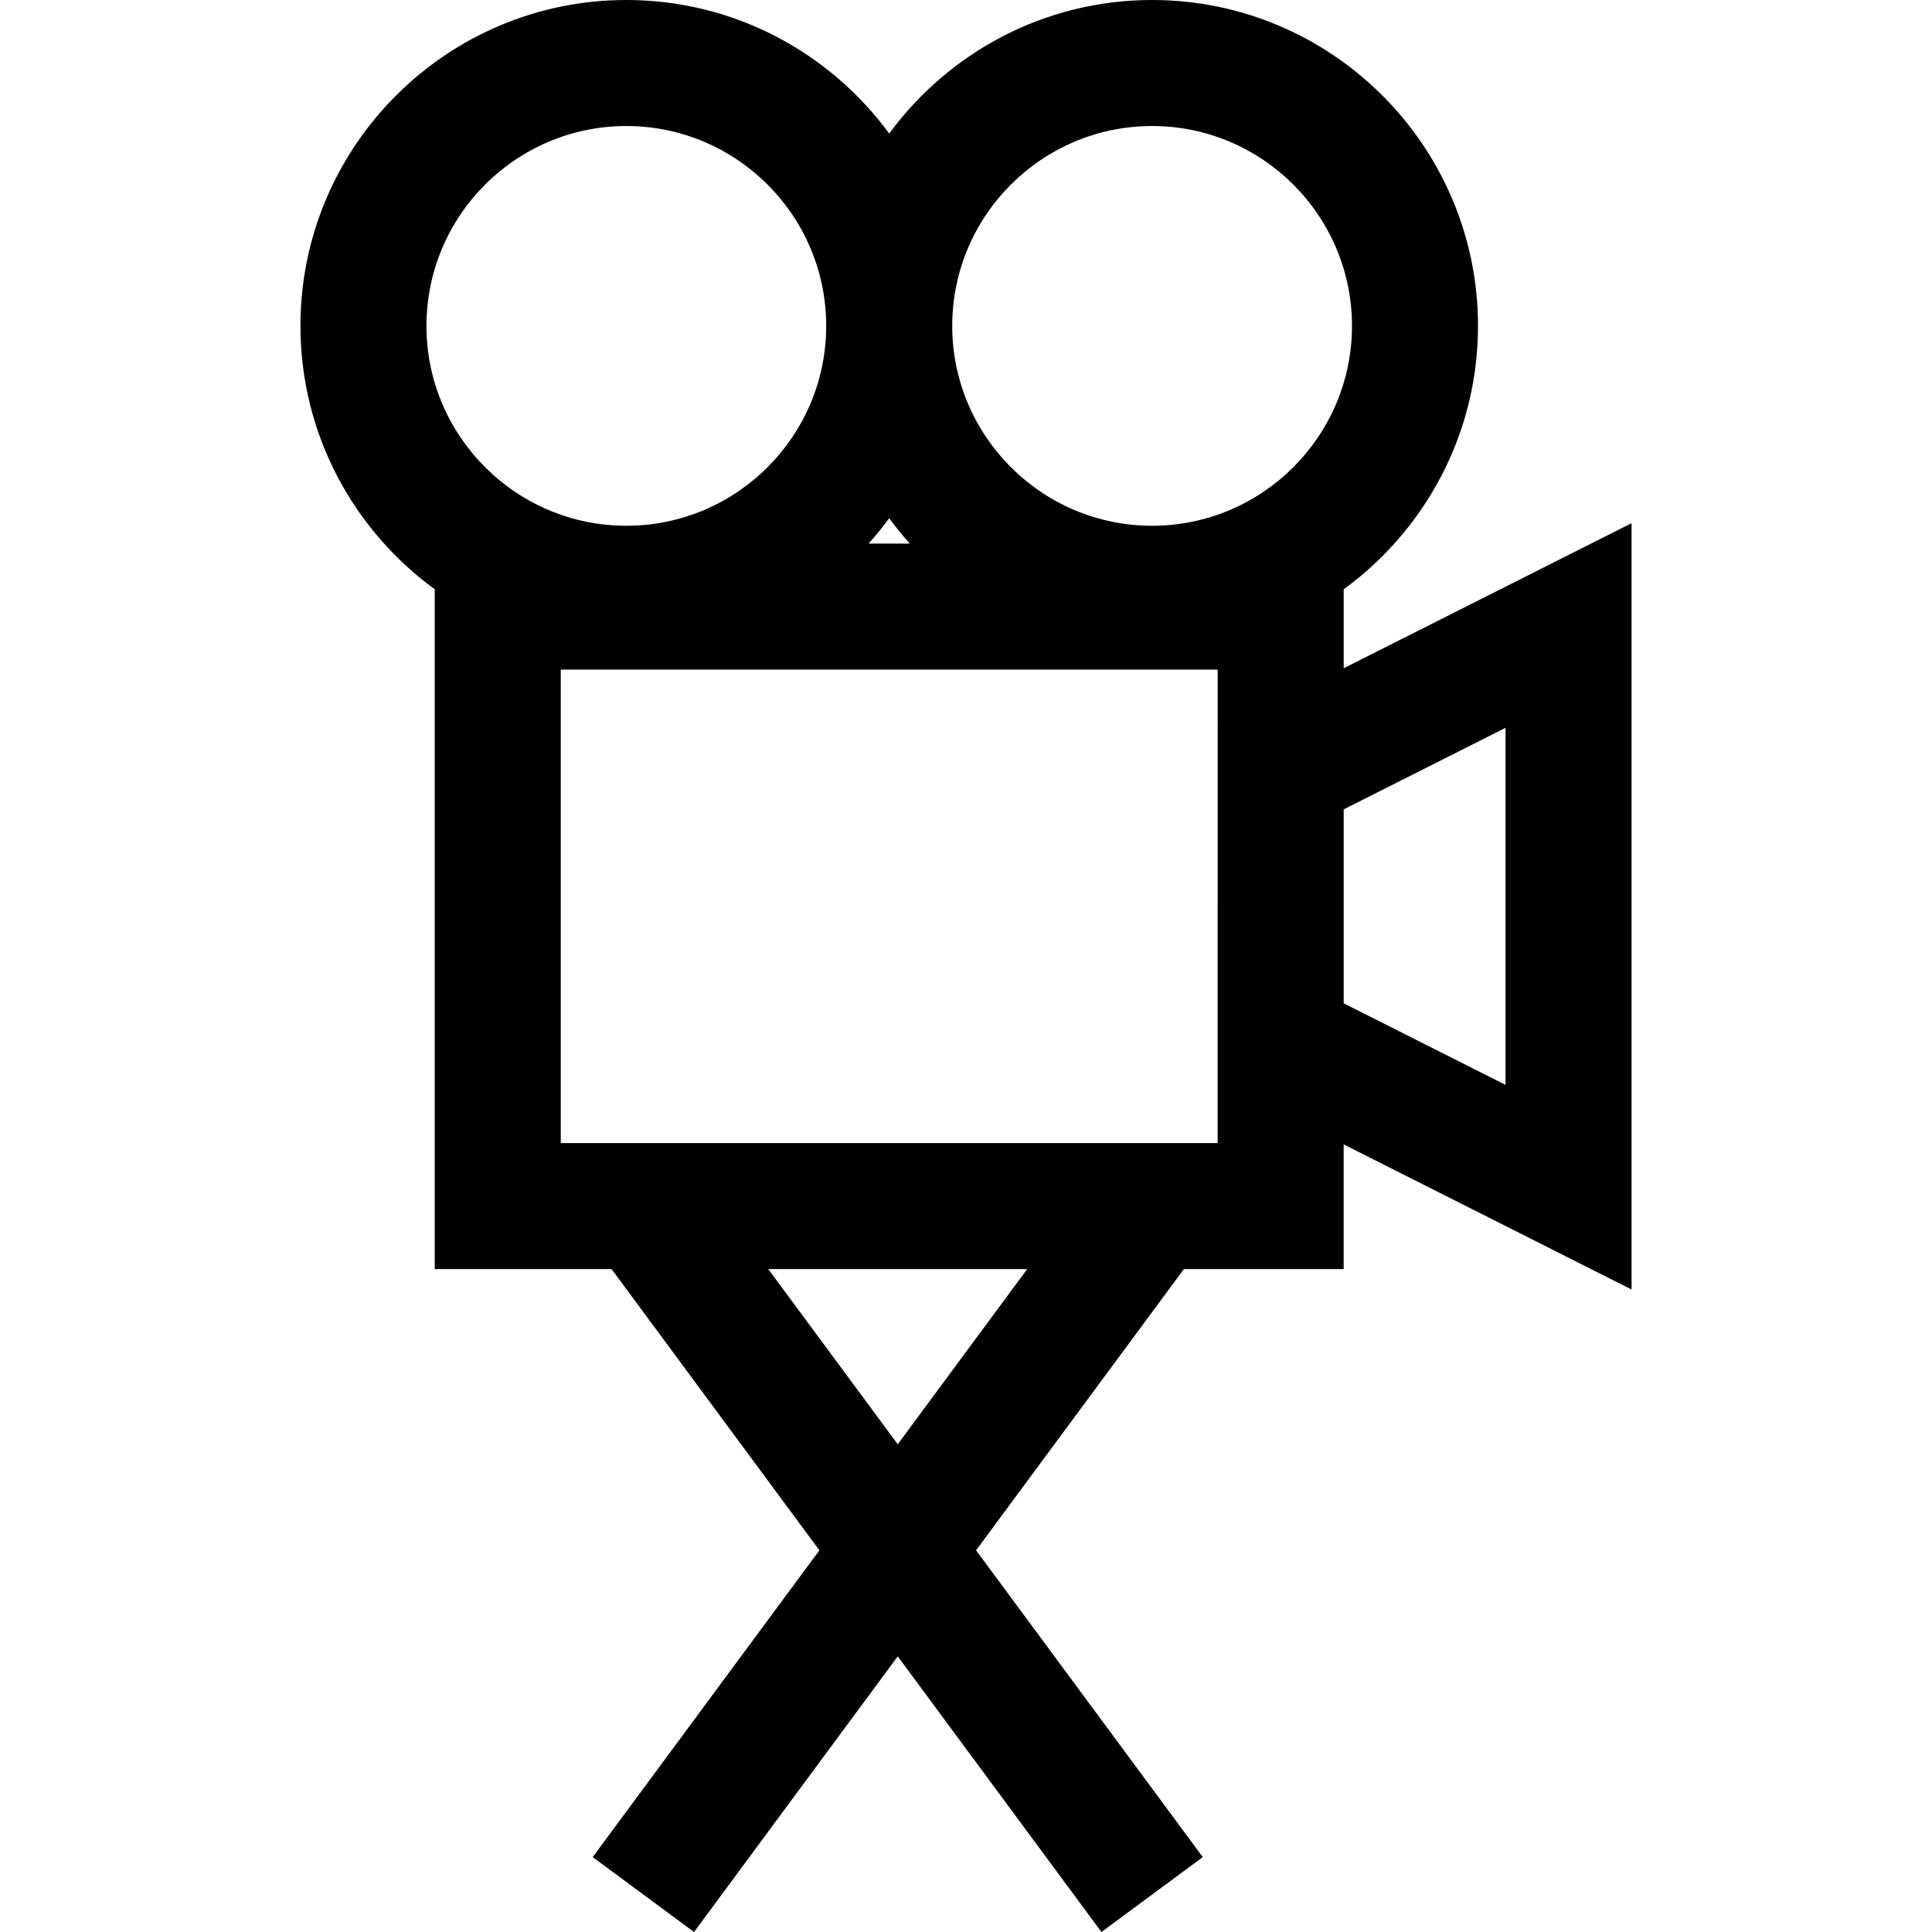 <?xml version="1.0" encoding="iso-8859-1"?>
<!-- Generator: Adobe Illustrator 19.0.0, SVG Export Plug-In . SVG Version: 6.00 Build 0)  -->
<svg version="1.1" id="Layer_1" xmlns="http://www.w3.org/2000/svg" xmlns:xlink="http://www.w3.org/1999/xlink" x="0px" y="0px"
	 viewBox="0 0 512 512" style="enable-background:new 0 0 512 512;" xml:space="preserve">
<g>
	<g>
		<path d="M356.092,177.095v-20.926c21.552-15.719,35.594-41.147,35.594-69.805C391.686,38.743,352.941,0,305.319,0
			c-28.573,0-53.937,13.957-69.667,35.4C219.921,13.957,194.558,0,165.985,0C118.364,0,79.62,38.743,79.62,86.365
			c0,28.658,14.041,54.086,35.594,69.805v180.153h46.861l55.072,74.528l-60.079,81.302L183.928,512l53.982-73.052L291.891,512
			l26.859-19.848l-60.079-81.302l55.072-74.528h42.342l0.002-33.04l76.292,38.446v-203.08L356.092,177.095z M235.65,137.329
			c1.712,2.333,3.531,4.58,5.463,6.727h-10.924C232.12,141.909,233.939,139.663,235.65,137.329z M113.017,86.365
			c0-29.206,23.762-52.967,52.968-52.967c29.206,0,52.967,23.761,52.967,52.967c0,29.207-23.761,52.97-52.967,52.97
			C136.779,139.334,113.017,115.572,113.017,86.365z M237.91,382.751l-34.309-46.429h68.618L237.91,382.751z M322.691,302.924
			h-174.08v-125.47h174.082C322.693,207.978,322.692,272.42,322.691,302.924z M305.319,139.334
			c-29.207,0-52.968-23.762-52.968-52.97c-0.001-29.206,23.761-52.967,52.968-52.967s52.969,23.761,52.969,52.967
			C358.288,115.572,334.526,139.334,305.319,139.334z M398.982,287.5L398.982,287.5l-42.891-21.615v-51.392l42.891-21.616V287.5z"/>
	</g>
</g>
<g>
</g>
<g>
</g>
<g>
</g>
<g>
</g>
<g>
</g>
<g>
</g>
<g>
</g>
<g>
</g>
<g>
</g>
<g>
</g>
<g>
</g>
<g>
</g>
<g>
</g>
<g>
</g>
<g>
</g>
</svg>
